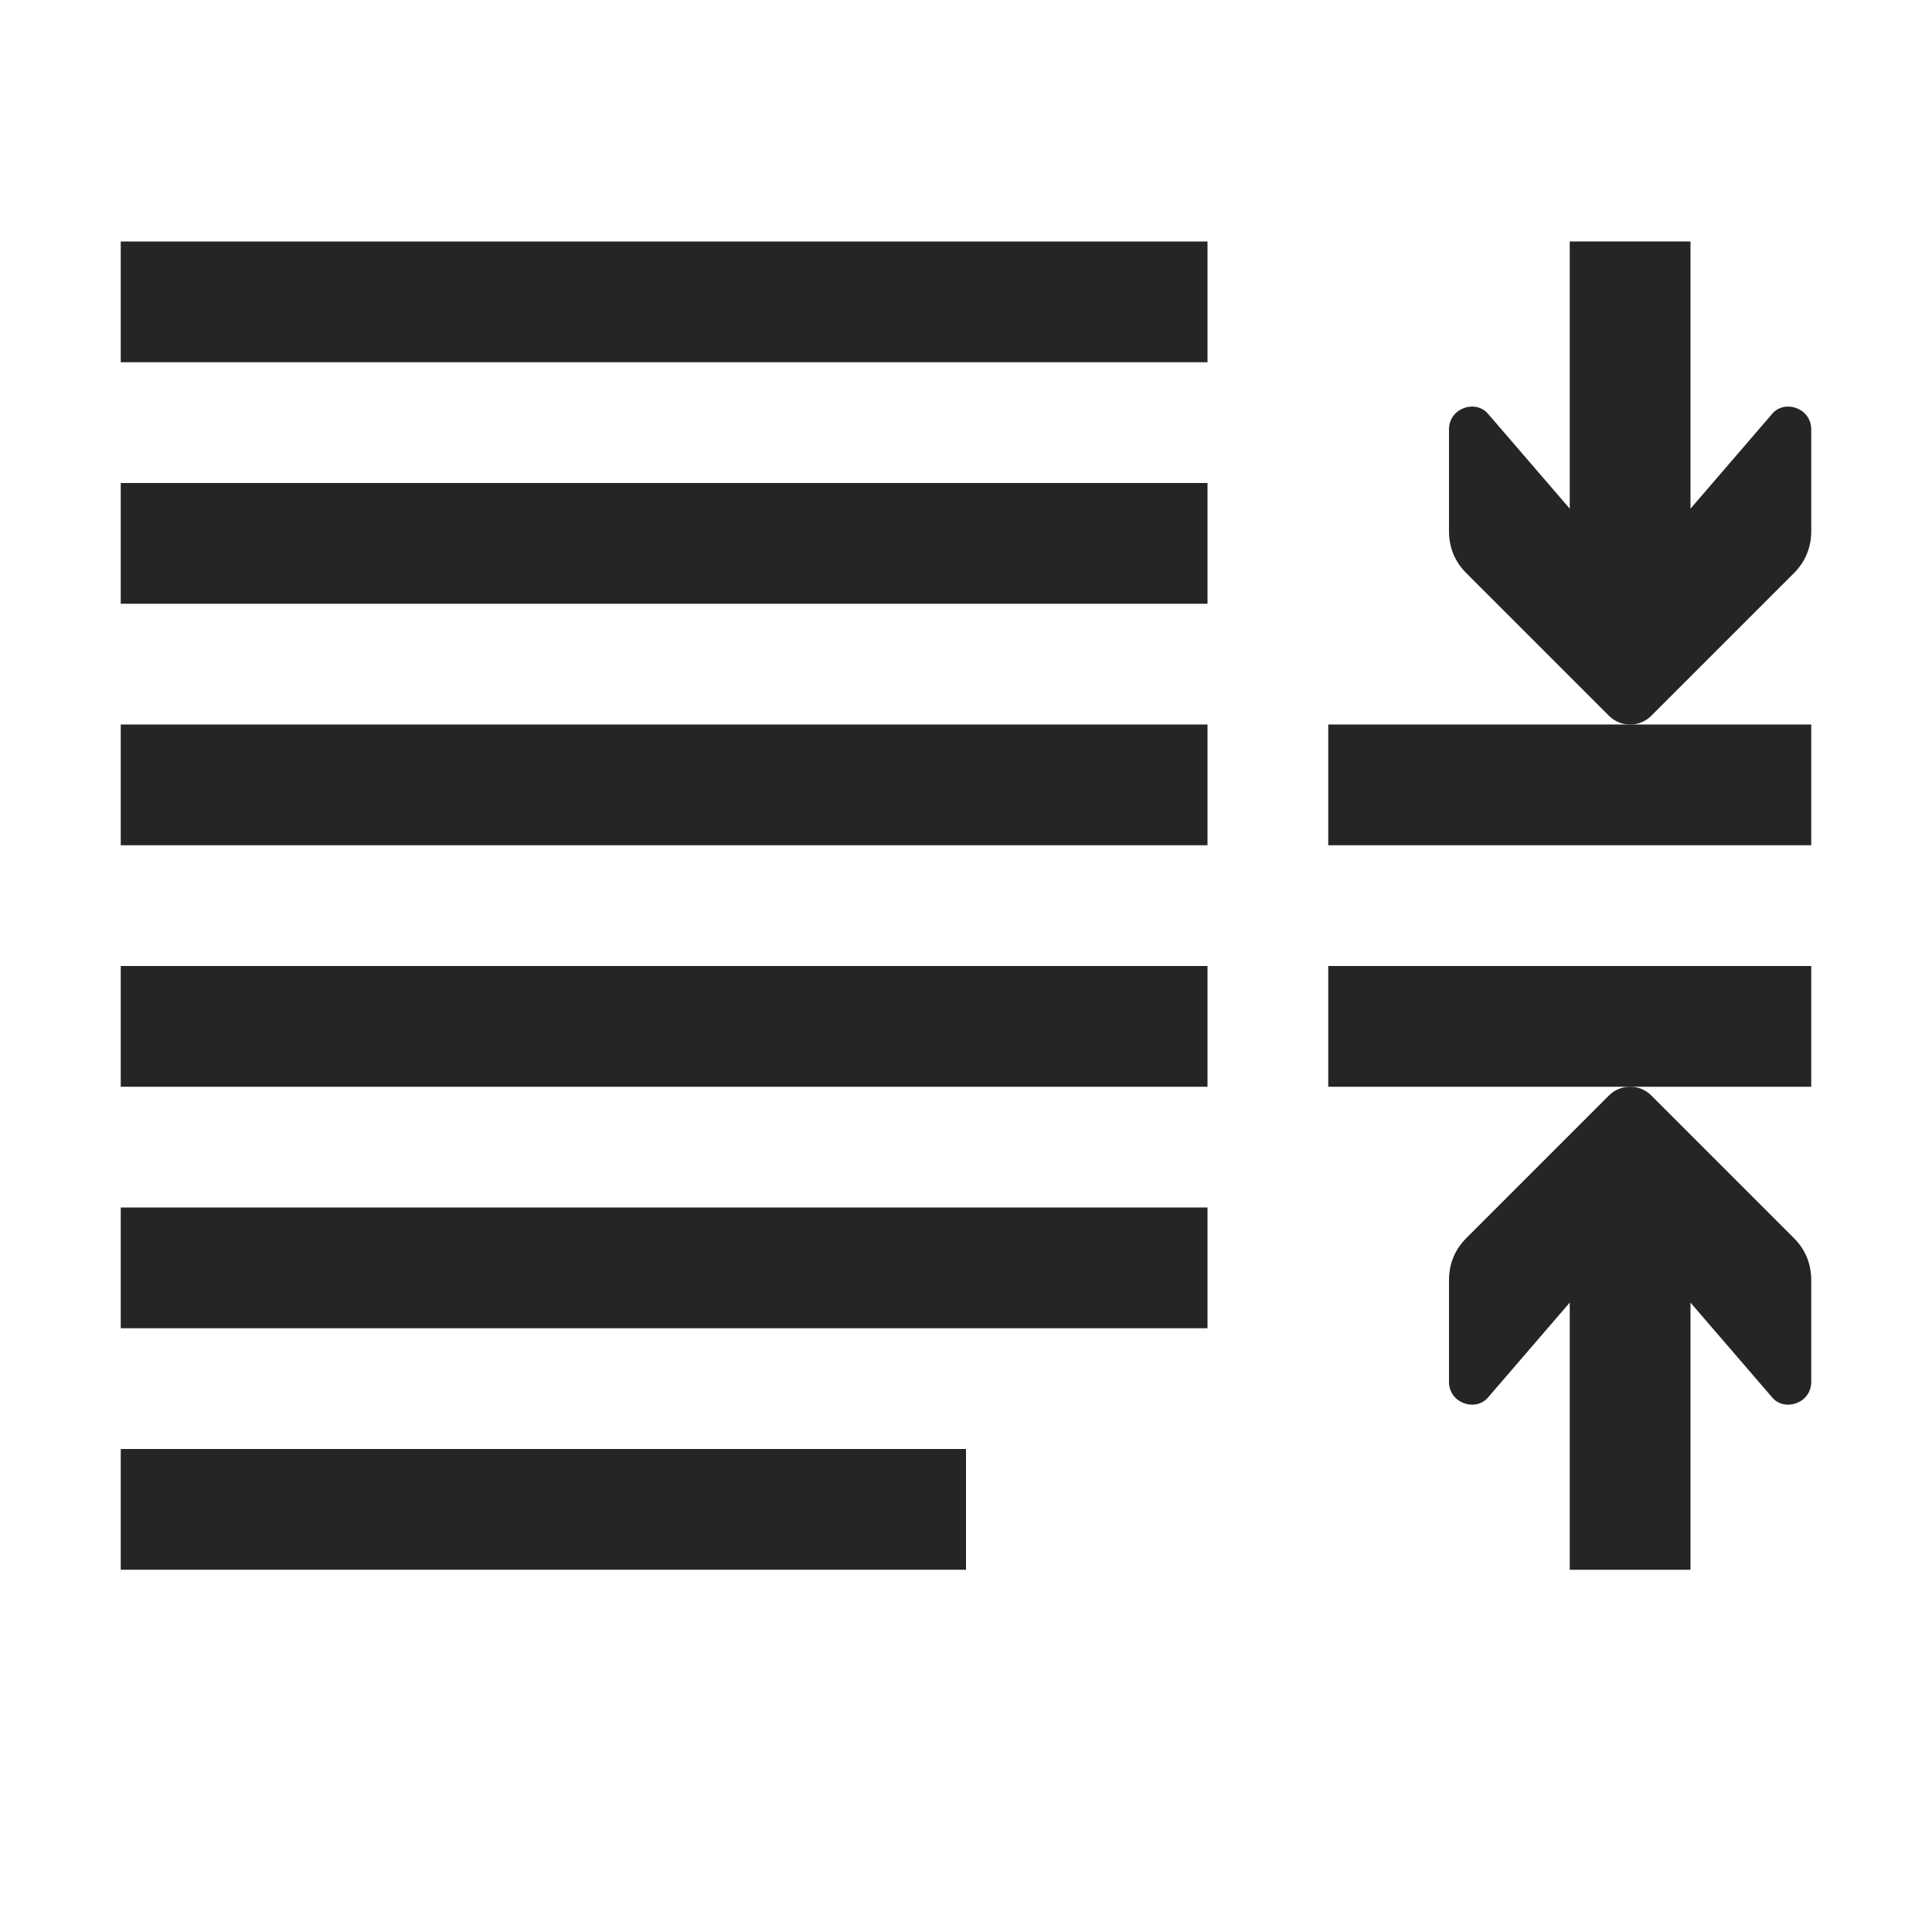 <?xml version="1.0" encoding="UTF-8"?>
<!DOCTYPE svg PUBLIC "-//W3C//DTD SVG 1.1//EN" "http://www.w3.org/Graphics/SVG/1.1/DTD/svg11.dtd">
<svg xmlns="http://www.w3.org/2000/svg" xml:space="preserve" width="1024px" height="1024px" shape-rendering="geometricPrecision" text-rendering="geometricPrecision" image-rendering="optimizeQuality" fill-rule="nonzero" clip-rule="evenodd" viewBox="0 0 10240 10240" xmlns:xlink="http://www.w3.org/1999/xlink">
	<title>line_spacing_text icon</title>
	<desc>line_spacing_text icon from the IconExperience.com O-Collection. Copyright by INCORS GmbH (www.incors.com).</desc>
	<path id="curve2" fill="#252525" d="M7774 6560l753 -753c62,-63 164,-63 226,0l753 753c63,62 94,138 94,226l0 538c0,50 -28,92 -74,111 -46,19 -98,11 -131,-26l-435 -505 0 1416 -640 0 0 -1416 -435 505c-33,37 -85,45 -131,26 -46,-19 -74,-61 -74,-111l0 -538c0,-88 31,-164 94,-226zm0 -3520l753 753c62,63 164,63 226,0l753 -753c63,-62 94,-138 94,-226l0 -538c0,-50 -28,-92 -74,-111 -46,-19 -98,-11 -131,26l-435 505 0 -1416 -640 0 0 1416 -435 -505c-33,-37 -85,-45 -131,-26 -46,19 -74,61 -74,111l0 538c0,88 31,164 94,226z"/>
	<path id="curve1" fill="#252525" d="M640 1280l5760 0 0 640 -5760 0 0 -640zm0 6400l4480 0 0 640 -4480 0 0 -640zm0 -3840l5760 0 0 640 -5760 0 0 -640zm0 2560l5760 0 0 640 -5760 0 0 -640zm0 -1280l5760 0 0 640 -5760 0 0 -640zm0 -2560l5760 0 0 640 -5760 0 0 -640z"/>
	<path id="curve0" fill="#252525" d="M7040 5120l2560 0 0 640 -2560 0 0 -640zm0 -1280l2560 0 0 640 -2560 0 0 -640z"/>
</svg>
